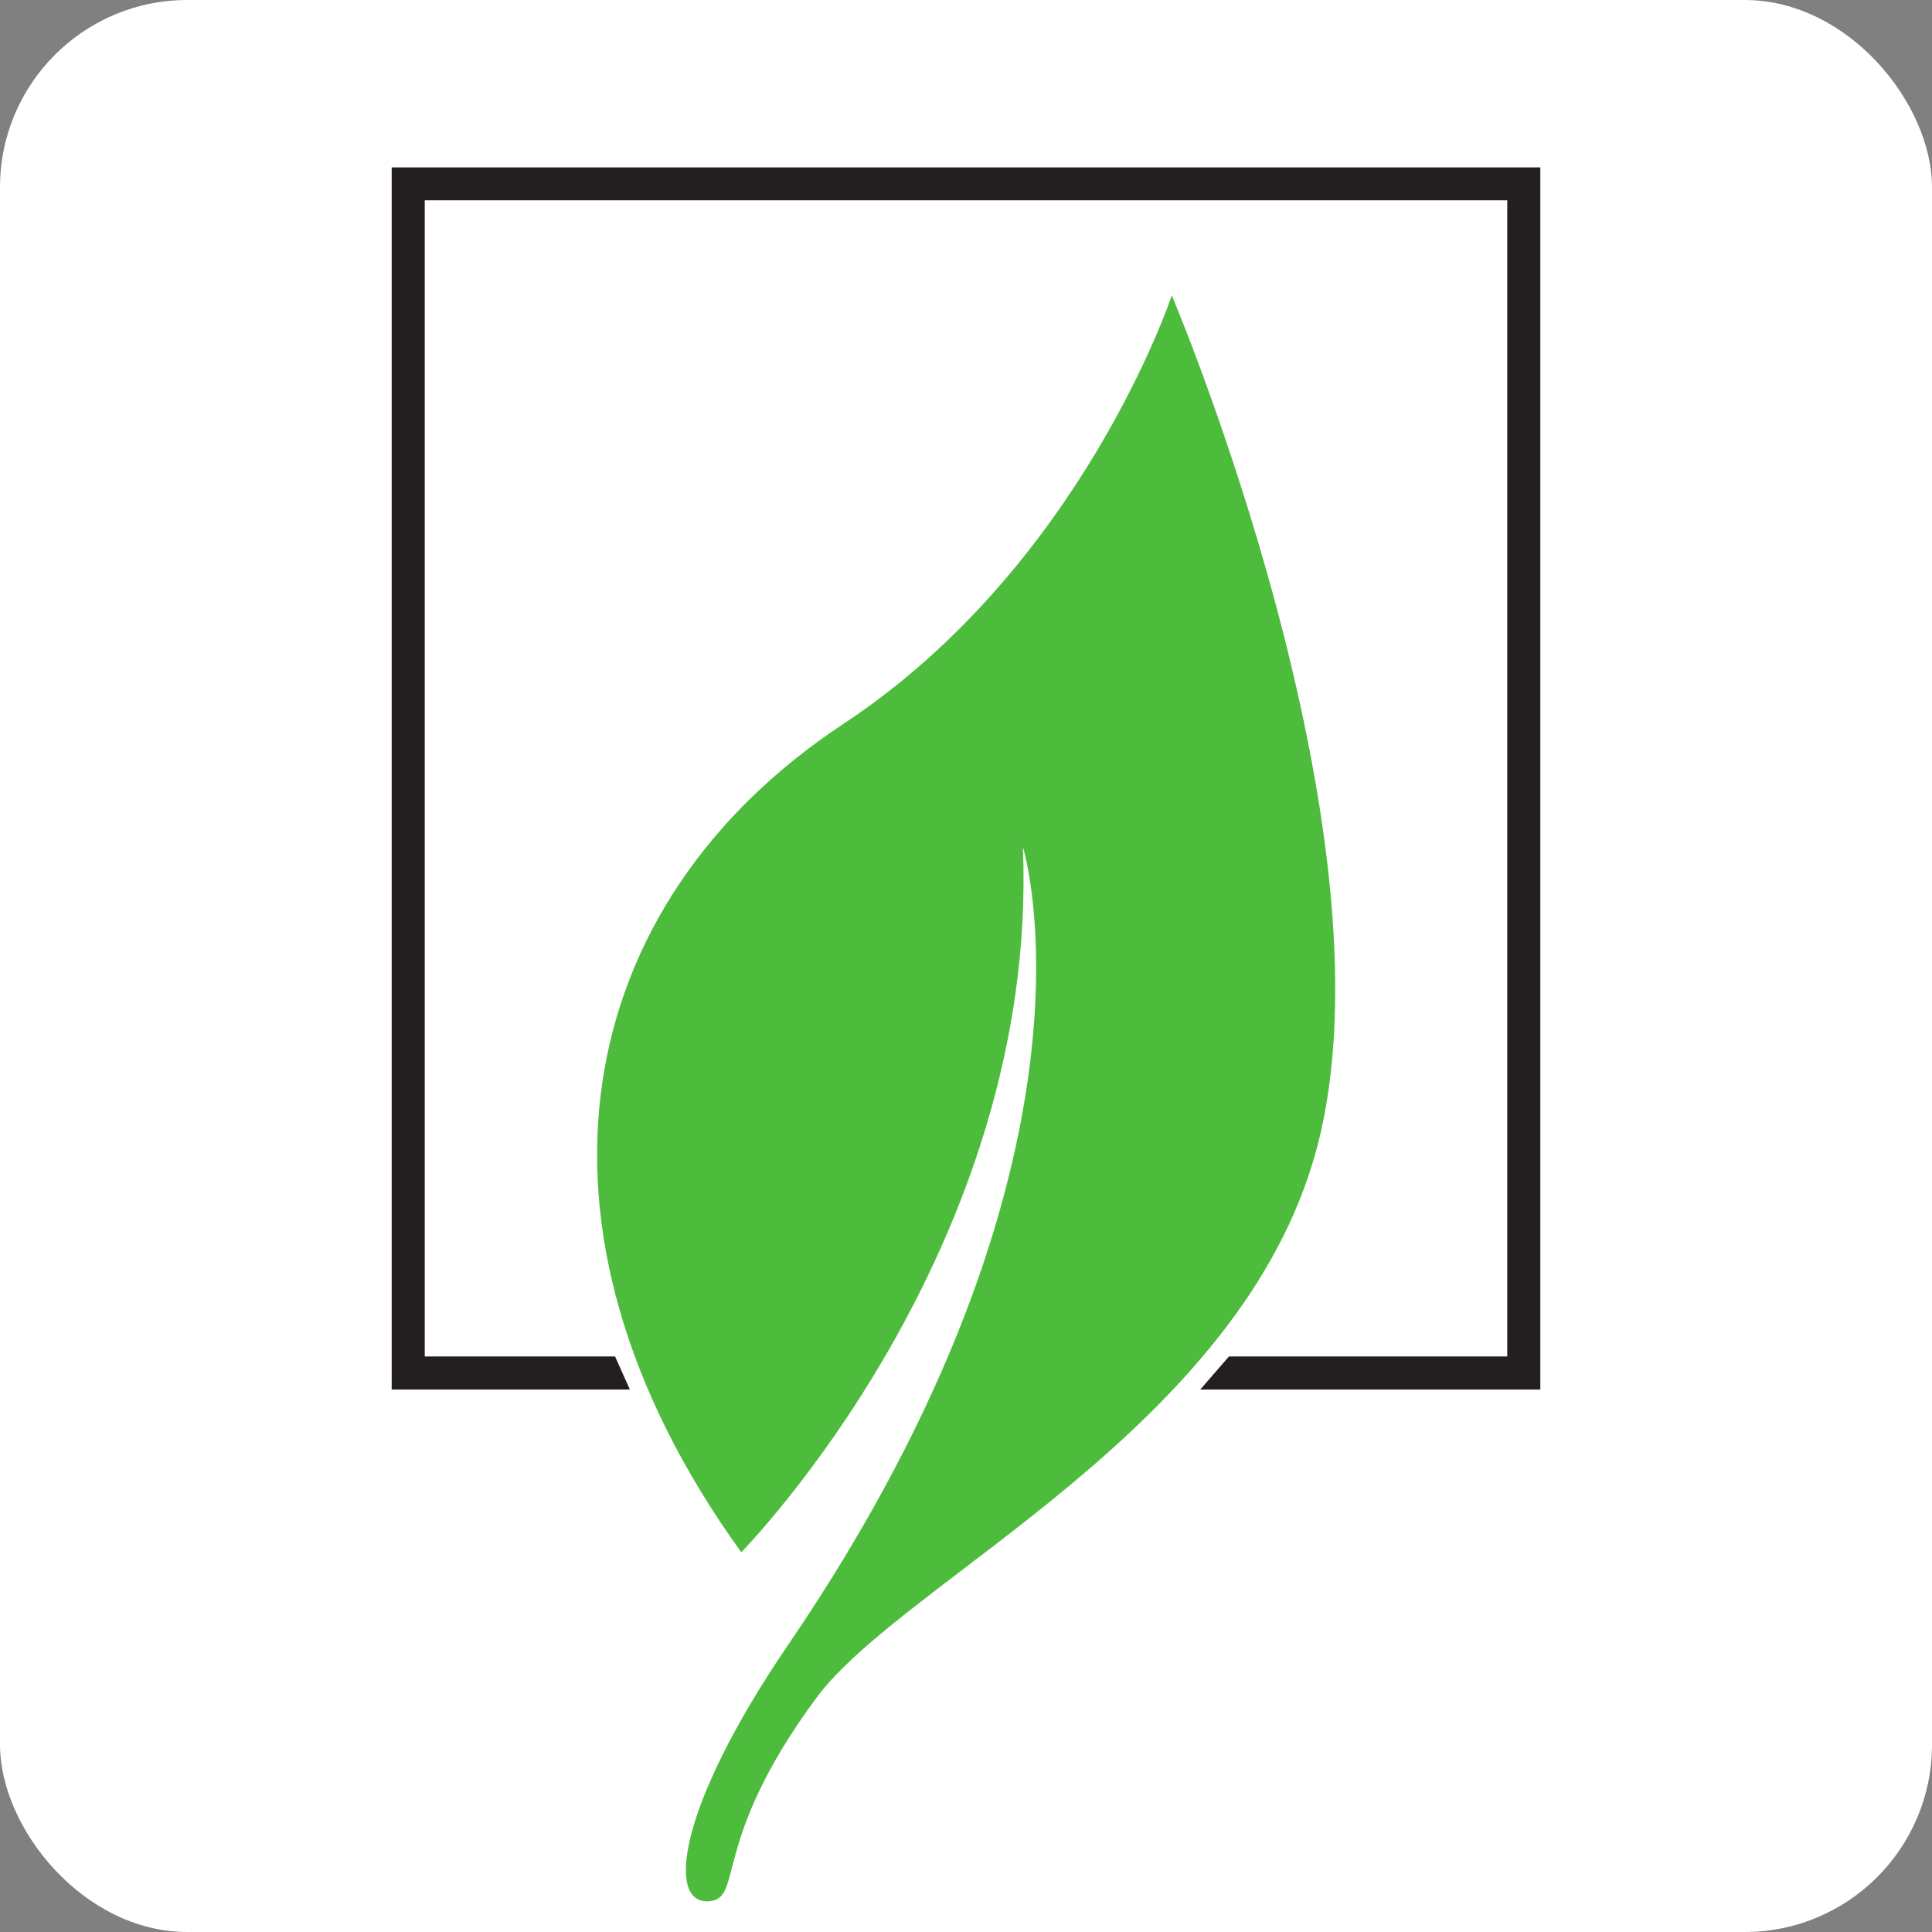 <?xml version="1.0" encoding="UTF-8"?>
<svg id="Layer_1" data-name="Layer 1" xmlns="http://www.w3.org/2000/svg" viewBox="0 0 128 128">
  <rect x="0" y="0" width="128" height="128" fill="#808080" stroke="none"/>
  <defs>
    <style>
      .cls-1 {
        fill: #fff;
      }

      .cls-2 {
        fill: #231f20;
      }

      .cls-3 {
        fill: #4dbc3c;
      }
    </style>
  </defs>
  <rect class="cls-1" width="128" height="128" rx="12.41" ry="12.41"/>
  <g>
    <path class="cls-3" d="m77.63,19.58s-5.95,17.95-21.74,28.37c-18.02,11.89-22.36,33.3-6.78,54.89,0,0,19.75-20.01,18.66-46.72,0,0,6.44,20.61-15.57,52.88-7.35,10.78-8.08,17.26-5.17,16.96,2.23-.23.08-4.02,7.04-13.45,5.79-7.85,28.19-17.79,33.17-36.43,5.55-20.76-9.6-56.5-9.6-56.5Z"/>
    <polygon class="cls-2" points="102.05 92.06 79.52 92.06 81.42 89.87 99.86 89.87 99.86 13.27 28.14 13.27 28.14 89.87 40.75 89.87 41.73 92.06 25.95 92.06 25.95 11.09 102.05 11.09 102.05 92.06"/>
  </g>
</svg>